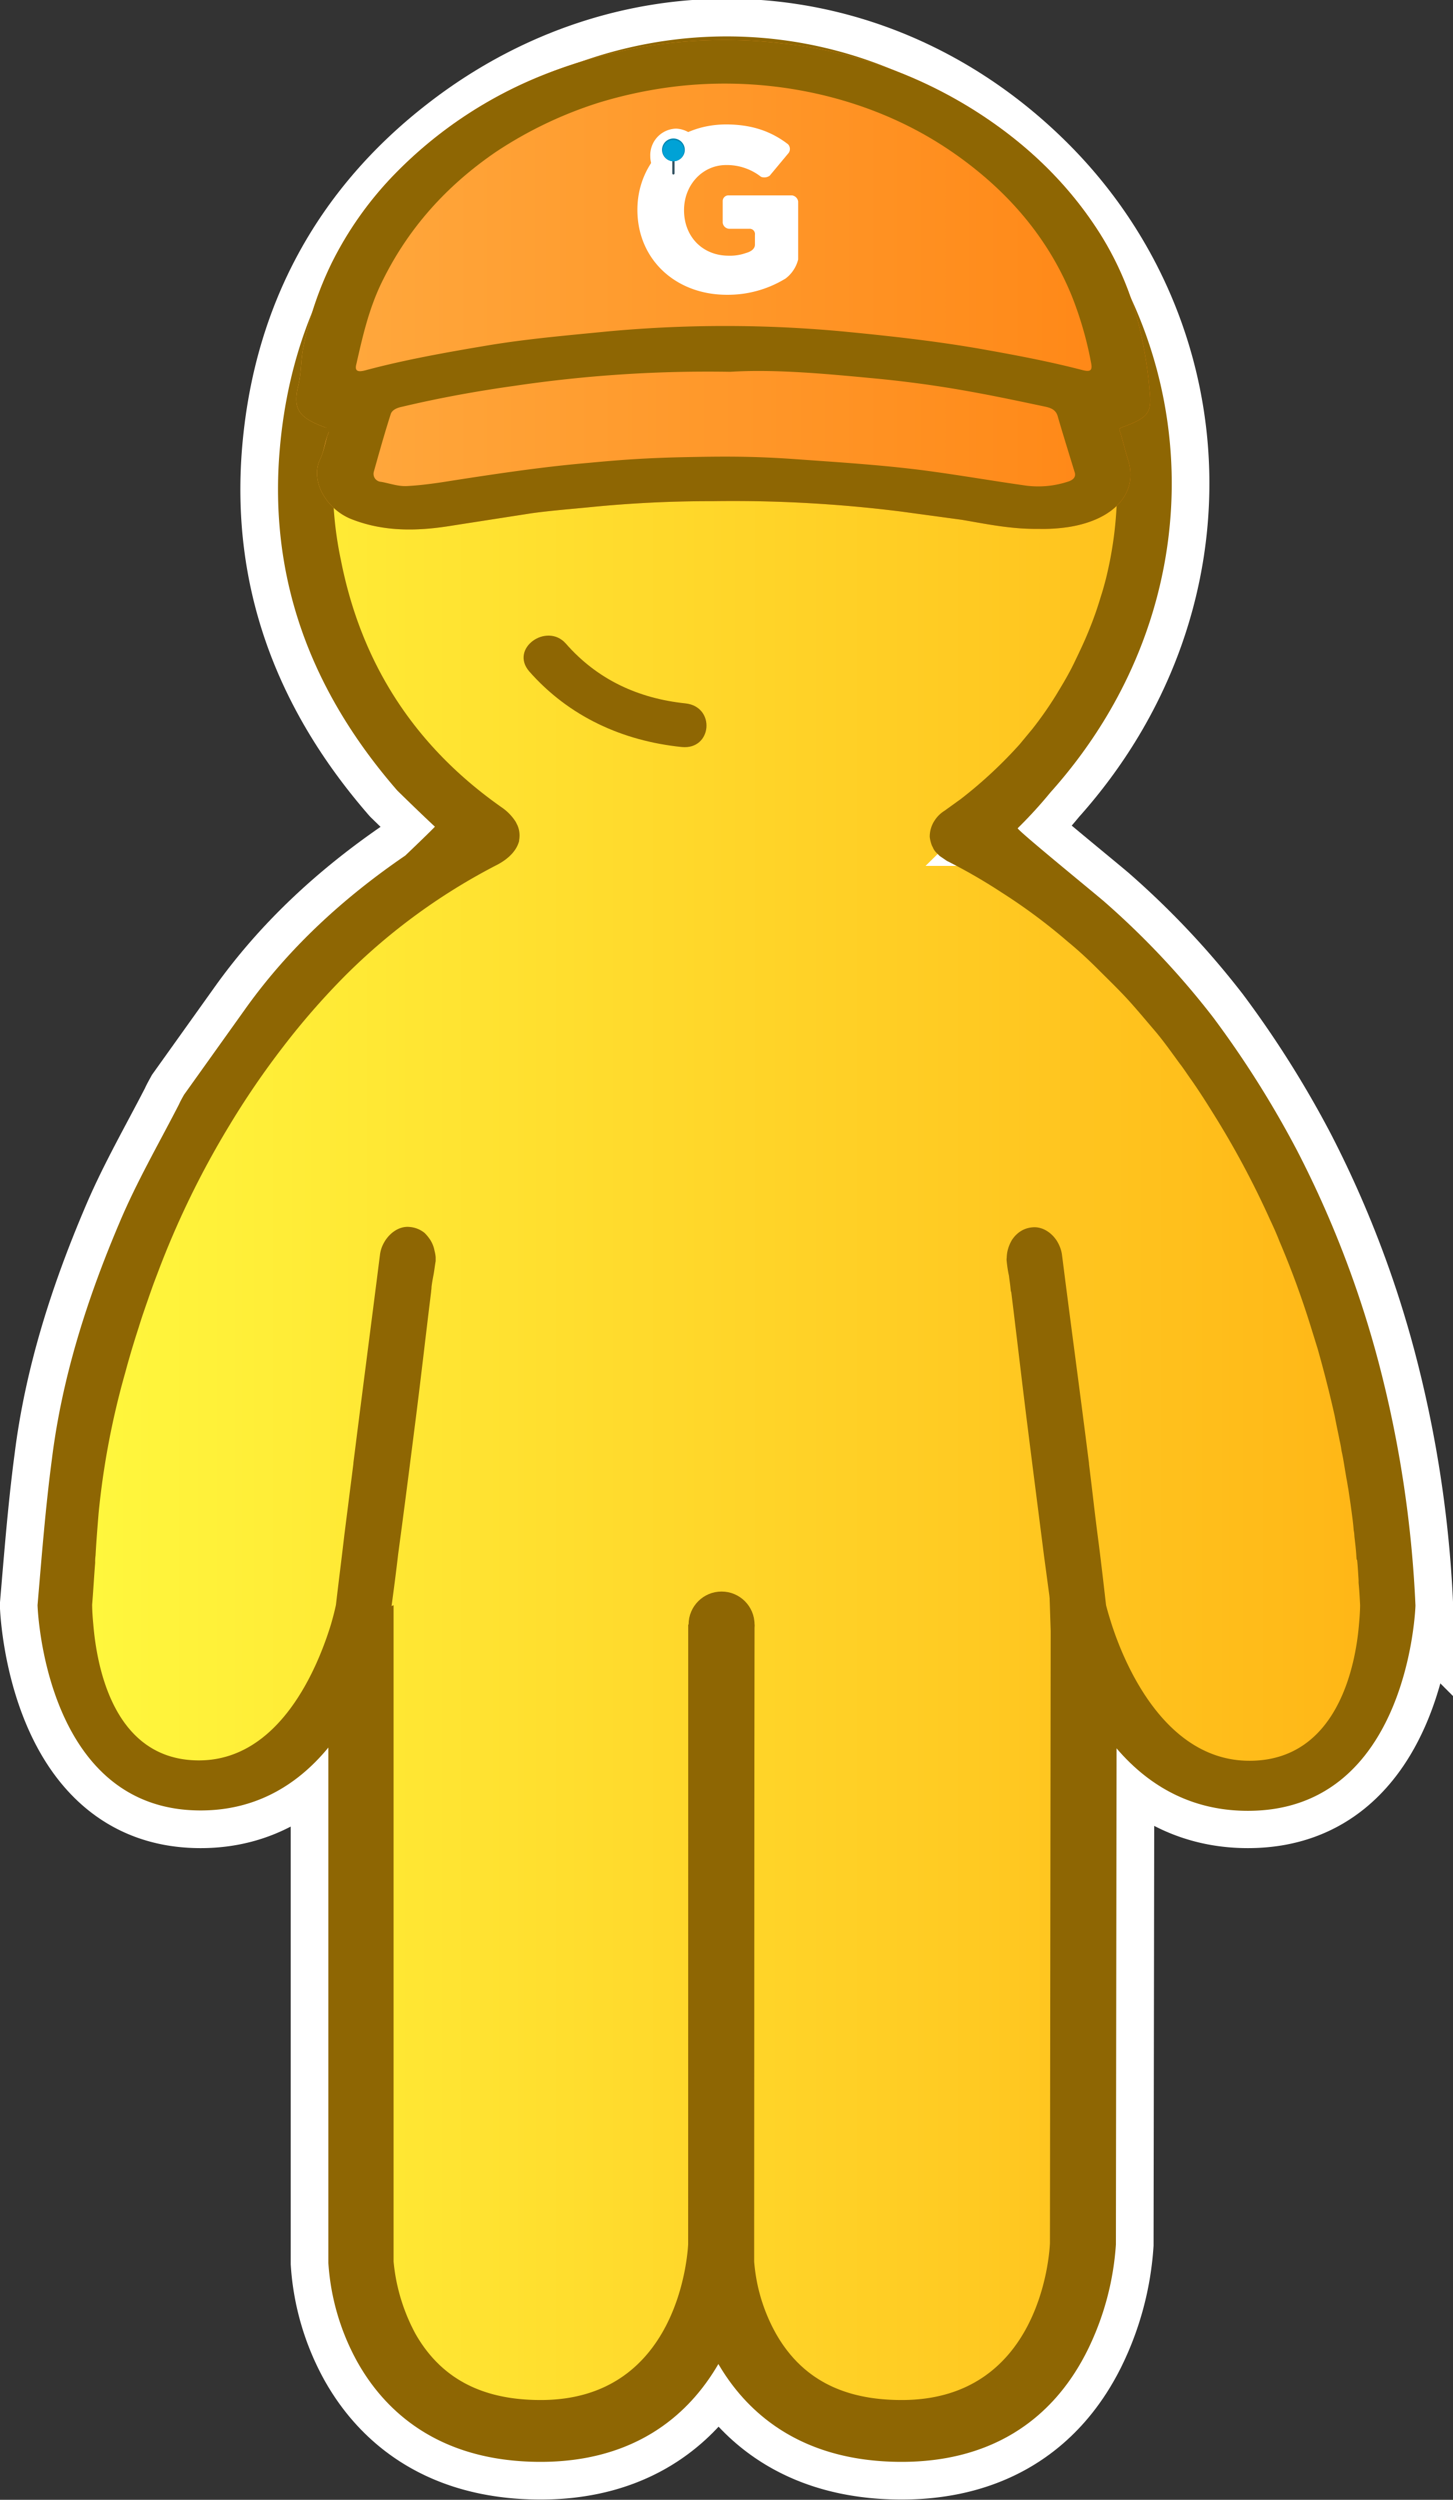 <svg xmlns="http://www.w3.org/2000/svg" xmlns:xlink="http://www.w3.org/1999/xlink" viewBox="0 0 383.2 658.9"><rect x="0" y="0" width="383.2" height="658.9" fill="#333333" stroke="none"/><defs><linearGradient id="linear-gradient" x1="9.94" y1="329.43" x2="373.28" y2="329.43" gradientUnits="userSpaceOnUse"><stop offset="0" stop-color="#fffa3f"/><stop offset="0.41" stop-color="#ffdc2d"/><stop offset="1" stop-color="#ffb415"/></linearGradient><linearGradient id="linear-gradient-2" x1="78.16" y1="75.06" x2="303.35" y2="75.06" gradientUnits="userSpaceOnUse"><stop offset="0" stop-color="#ffaa3f"/><stop offset="0.04" stop-color="#ffa83d"/><stop offset="1" stop-color="#ff8615"/></linearGradient></defs><title>glupperson_3</title><g id="Capa_2" data-name="Capa 2"><g id="Layer_1" data-name="Layer 1"><path d="M363.5,358.8a273.2,273.2,0,0,0-21.4-55.5,263.5,263.5,0,0,0-22.2-35.2,214.9,214.9,0,0,0-28.5-30.3c-1.9-1.7-23.3-19.1-23-19.5a118.2,118.2,0,0,0,8.6-9.4c44.9-50.1,41.1-120.4-2.1-163.8S167.2-2.2,119.1,35C92,55.9,76.8,84,73.8,118.2s8.2,64,31,90.2c-.3-.3,5.6,5.5,9.9,9.5-1.6,1.7-7.6,7.4-7.8,7.6C90.5,236.7,76,250,64.5,266.2l-16,22.4c-.6,1.1-1,1.8-1.3,2.5-5.3,10.3-11.2,20.5-15.7,31.2-8.5,20-15.1,40.6-17.8,62.2C12,397.3,11,410.2,9.9,423.1c0,0,1.6,54.1,43,54.1,15.2,0,26-7.3,33.7-16.6V596.5a62.1,62.1,0,0,0,7.5,25.8c6.7,12.1,20.5,26.6,48.5,26.6,20.9,0,37-8.9,46.9-25.9,6.9,12,20.8,25.9,48.3,25.9,22.5,0,39.4-10.1,49-29.4a74.1,74.1,0,0,0,7.5-27.9l.2-130.9c7.8,9.2,19,16.5,34.6,16.5,42.5,0,44.2-54.1,44.2-54.1A304.9,304.9,0,0,0,363.5,358.8Z" stroke="#fff" stroke-miterlimit="10" stroke-width="19.86" fill="url(#linear-gradient)"/><path d="M89.2,110a102.6,102.6,0,0,1,12.7-33.7A102.6,102.6,0,0,0,89.2,110Z" fill="none"/><path d="M287.7,91.1a113.8,113.8,0,0,1,5.1,19.1A113.8,113.8,0,0,0,287.7,91.1Z" fill="none"/><polygon points="24.3 423.1 24.3 423.1 24.4 423.1 24.3 423.1" fill="none"/><path d="M51.8,464.1c22,.5,32.1-24.8,35.5-35.9H24.6C25.5,439.1,29.9,463.6,51.8,464.1Z" fill="none"/><path d="M88,120.6c.1-2.4.4-4.7.7-7.1C88.4,115.9,88.1,118.2,88,120.6Z" fill="none"/><polygon points="358.7 423.1 358.7 423.1 358.7 423.1 358.7 423.1" fill="none"/><path d="M330.2,464.1c22.5-.5,27.3-25,28.2-35.9H293.2C296.8,439.3,307.6,464.6,330.2,464.1Z" fill="none"/><path d="M286.8,428.2l-10-7.4.3,9.1-.2,161.3c-.1,2.9-2.5,41.4-39.1,41.4-15.6,0-26.4-5.7-33.1-17.4a46.1,46.1,0,0,1-5.8-19.1V428.2H181.5V596.5a63.9,63.9,0,0,0,7.5,25.8c6.8,12.1,20.7,26.6,48.8,26.6,22.5,0,39.4-10.1,49-29.4a74.1,74.1,0,0,0,7.5-27.9l.2-151A19.4,19.4,0,0,1,286.8,428.2Z" fill="#8e6603"/><path d="M149.2,169.6c8.3,9.5,19.1,14.5,31.6,15.8,8,.9,7,12.3-1,11.5-15.6-1.6-29.7-8-40.2-19.9C134.3,170.9,144.2,164,149.2,169.6Z" fill="#8e6603" fill-rule="evenodd"/><path d="M363.5,358.8a273.2,273.2,0,0,0-21.4-55.5,263.5,263.5,0,0,0-22.2-35.2,214.9,214.9,0,0,0-28.5-30.3c-1.9-1.7-23.3-19.1-23-19.5a118.2,118.2,0,0,0,8.6-9.4c44.9-50.1,41.1-120.4-2.1-163.8S167.2-2.2,119.1,35C92,55.9,76.8,84,73.8,118.2s8.2,64,31,90.2c-.3-.3,5.6,5.5,9.9,9.5-1.6,1.7-7.6,7.4-7.8,7.6C90.5,236.7,76,250,64.5,266.2l-16,22.4c-.6,1.1-1,1.8-1.3,2.5-5.3,10.3-11.2,20.5-15.7,31.2-8.5,20-15.1,40.6-17.8,62.2C12,397.3,11,410.2,9.9,423.1c0,0,1.6,54.1,43,54.1s50.4-54.1,50.4-54.1h0c.6-4.5,1.2-9,1.7-13.4,1.6-11.8,3.1-23.6,4.6-35.4s2.7-22.5,4.1-33.8c0-.3.1-.7.1-1.1s.3-2.2.5-3.2.4-2.7.6-3.8v-1a8.6,8.6,0,0,0-.3-1.7,7.9,7.9,0,0,0-1.2-3A11.5,11.5,0,0,0,112,325a7.1,7.1,0,0,0-4-1.6c-3-.3-5.9,2-7.2,5.1a8.6,8.6,0,0,0-.6,2.3c-2.3,18.2-4.7,36.5-7,54.8v.2l-2.4,18.9c-.7,6.1-1.5,12.2-2.2,18.3h0s-.4,2-1.3,5.1c-3.4,11.1-13.5,36.4-35.5,35.9s-26.3-25-27.2-35.9c-.3-3.1-.3-5.1-.3-5.1h0c.3-3.7.5-7.4.8-11.1a12.1,12.1,0,0,1,.1-1.9c.2-3.7.5-7.4.8-11.1a210.1,210.1,0,0,1,7-37c1.1-4.1,2.3-8.1,3.6-12.1.7-2.3,1.5-4.6,2.3-6.9s1.6-4.6,2.5-6.9a232.3,232.3,0,0,1,19-39.2A219,219,0,0,1,74.6,276a194.9,194.9,0,0,1,16.3-18.7,160.7,160.7,0,0,1,40.3-29.4c3.2-1.7,5.1-3.9,5.7-6.2,0-.3.1-.7.1-1a6.7,6.7,0,0,0-.5-3.1l-.5-1a13.2,13.2,0,0,0-3.7-3.8c-22.8-16-37-37.7-42.4-65.2a96.6,96.6,0,0,1-2.1-19.8c0-2.4,0-4.8.2-7.2s.4-4.7.7-7.1.3-2.3.5-3.5a102.6,102.6,0,0,1,12.7-33.7l2-3.2c10.9-17.2,24.9-29.9,42.2-38a75.9,75.9,0,0,1,9.7-4,109.6,109.6,0,0,1,15.7-4.3,123,123,0,0,1,16.7-2.1h2.7c2.7-.1,5.4,0,8.1.1a101.3,101.3,0,0,1,23.2,4.5,50.1,50.1,0,0,1,5,1.8c2.5.9,4.9,2,7.3,3.1s6.4,3.3,9.6,5.2,6.2,4,9.3,6.3a103.9,103.9,0,0,1,11.2,9.7A93.6,93.6,0,0,1,276.8,70a83,83,0,0,1,4.9,8.1c.8,1.4,1.5,2.8,2.2,4.2,1.4,2.9,2.6,5.8,3.8,8.8a113.8,113.8,0,0,1,5.1,19.1,105.4,105.4,0,0,1,1.7,14.6c0,1.6.1,3.2.1,4.8a100.4,100.4,0,0,1-3,23.2c-.4,1.5-.8,3-1.3,4.5a91.8,91.8,0,0,1-3.1,8.8c-1.2,3-2.6,5.9-4,8.8s-3.1,5.7-4.8,8.5a95.7,95.7,0,0,1-6.1,8.7l-3.4,4.1a117.5,117.5,0,0,1-15.5,14.4l-4.3,3.1a8.2,8.2,0,0,0-2.5,2.4,7.7,7.7,0,0,0-1.4,4.5,9.5,9.5,0,0,0,.4,1.8,3.6,3.6,0,0,0,.4.9,4.2,4.2,0,0,0,1.1,1.6l.7.7,1.9,1.3a145.6,145.6,0,0,1,14.4,8.3,149.7,149.7,0,0,1,17.5,13c2.8,2.3,5.4,4.7,8,7.3s5.2,5.1,7.6,7.7,4.8,5.5,7.2,8.3,4.5,5.8,6.7,8.8c1.1,1.4,2.1,3,3.2,4.5,2.3,3.3,4.5,6.8,6.6,10.2A233.6,233.6,0,0,1,335,321.6c.9,1.9,1.7,3.7,2.4,5.5a235.8,235.8,0,0,1,8.3,22.6l1.8,5.8q2.5,8.8,4.5,17.7c.4,2.2.9,4.4,1.3,6.5a25.6,25.6,0,0,1,.5,2.7c.3,1.3.5,2.5.7,3.7l.6,3.6c.2.9.3,1.8.5,2.8l.6,4.1.3,2.2c.2,1.5.4,3,.5,4.5a9.9,9.9,0,0,1,.2,1.7c.2,1.7.4,3.3.5,5s.1.8.2,1.2.3,3.6.4,5.3v.7c.2,2,.3,3.9.4,5.9h0s0,2-.3,5.1c-.9,10.9-5.7,35.4-28.2,35.9s-33.4-24.8-37-35.9c-1-3.1-1.5-5.1-1.5-5.1h0c-.7-6.1-1.4-12.2-2.2-18.3s-1.5-12.6-2.3-18.9v-.2c-2.3-18.3-4.8-36.6-7.1-54.8a8.6,8.6,0,0,0-.6-2.3c-1.2-3.1-4.2-5.4-7.2-5.1a6.8,6.8,0,0,0-3.9,1.6,8,8,0,0,0-1.5,1.7,9.9,9.9,0,0,0-1.2,3,8.8,8.8,0,0,0-.2,1.7,3.3,3.3,0,0,0,0,1,32.6,32.6,0,0,0,.6,3.8c.1,1,.3,2.1.4,3.2s.1.8.2,1.1c1.4,11.3,2.7,22.6,4.1,33.8s3,23.6,4.5,35.4l1.8,13.4s9.4,54.1,52,54.1,44.2-54.1,44.2-54.1A304.9,304.9,0,0,0,363.5,358.8Z" fill="#8e6603"/><path d="M181.7,428.2l-.2,163c-.1,2.9-2.5,41.4-38.9,41.4-15.5,0-26.3-5.7-33-17.4a49.7,49.7,0,0,1-5.8-19.1v-173l-13,5.1a21.3,21.3,0,0,1-4.2,6.5V596.5a62.1,62.1,0,0,0,7.5,25.8c6.7,12.1,20.5,26.6,48.5,26.6,22.3,0,39.2-10.1,48.8-29.4a75.1,75.1,0,0,0,7.4-27.9l.2-163.4Z" fill="#8e6603"/><circle cx="190.3" cy="428.2" r="8.7" fill="#8e6603"/><path d="M273.9,139.4c-7.3.1-13.8-1.3-20.3-2.4l-16.2-2.2a356,356,0,0,0-49.6-2.7,319.5,319.5,0,0,0-32.4,1.6c-5.1.5-10.3.9-15.3,1.6l-20.6,3.2c-9,1.5-18.1,1.8-26.9-1.7-6.7-2.7-10.8-10.2-8.2-15.7,1-2,1.2-4.3,2-6.4s.8-1.6-.8-2.1c-6.7-2.5-8.4-4.7-7-10.7.9-3.5.7-6.9,1.4-10.3a90.2,90.2,0,0,1,7.5-22.3,92.7,92.7,0,0,1,16.6-23.4,113,113,0,0,1,39.6-26.3A130.8,130.8,0,0,1,171.8,12a128.3,128.3,0,0,1,35-.5,119.4,119.4,0,0,1,49.7,17.3c14.4,9,25.5,20,33.6,32.8A82.9,82.9,0,0,1,300,84.3a112,112,0,0,1,3.2,18.8c.6,5.6-.3,7-7.2,9.5-1.2.4-.7.9-.5,1.5.7,2.4,1.3,4.9,2.1,7.4,2.5,8.5-3.8,15.5-15.7,17.4A45.2,45.2,0,0,1,273.9,139.4Z" fill="url(#linear-gradient-2)"/><path d="M296,112.6c6.9-2.5,7.8-3.9,7.2-9.5A112,112,0,0,0,300,84.3a82.9,82.9,0,0,0-9.9-22.7c-8.1-12.8-19.2-23.8-33.6-32.8a119.4,119.4,0,0,0-49.7-17.3,128.3,128.3,0,0,0-35,.5,130.8,130.8,0,0,0-28.1,7.6,113,113,0,0,0-39.6,26.3A92.7,92.7,0,0,0,87.5,69.3,90.2,90.2,0,0,0,80,91.6c-.7,3.4-.5,6.8-1.4,10.3-1.4,6,.3,8.2,7,10.7,1.6.5,1.1,1.4.8,2.1s-1,4.4-2,6.4c-2.6,5.5,1.5,13,8.2,15.7,8.8,3.5,17.9,3.2,26.9,1.7l20.6-3.2c5-.7,10.2-1.1,15.3-1.6a319.5,319.5,0,0,1,32.4-1.6,356,356,0,0,1,49.6,2.7l16.2,2.2c6.5,1.1,13,2.5,20.3,2.4a45.2,45.2,0,0,0,8-.5c11.9-1.9,18.2-8.9,15.7-17.4-.8-2.5-1.4-5-2.1-7.4C295.3,113.5,294.8,113,296,112.6ZM281.5,127a25.1,25.1,0,0,1-10.9,1c-9.2-1.3-18.3-2.9-27.6-4.1-11.1-1.4-22.4-2.1-33.6-2.9s-19.4-.7-29-.5-16.8.7-25.1,1.5c-10.6.9-21.1,2.4-31.6,4-5.4.8-10.6,1.8-16.1,2.1-2.5.2-4.8-.7-7.1-1.1a2.1,2.1,0,0,1-1.9-2.7c1.4-5,2.8-10,4.4-15,.3-1.2,1.6-1.8,3.1-2.1,9.7-2.3,19.6-4.1,29.6-5.5A348.1,348.1,0,0,1,192.6,98c11.2-.7,23.9.4,36.5,1.6,8.9.8,17.9,2,26.7,3.6,6.7,1.2,13.3,2.6,19.9,4,1.9.4,2.9,1.1,3.3,2.7,1.4,4.8,2.9,9.6,4.4,14.5C283.9,125.8,282.9,126.6,281.5,127Zm3.8-29.5c-8.1-2.1-16.4-3.7-24.8-5.2-12.1-2.2-24.5-3.6-36.8-4.8a335.1,335.1,0,0,0-64.9,0c-10.2,1-20.4,1.9-30.5,3.6s-21.5,3.7-31.9,6.5c-2.2.6-2.9.1-2.4-1.7,1.6-7.1,3.2-14.1,6.4-20.9,6.5-13.6,16.3-25.3,30.3-34.9a107.7,107.7,0,0,1,27.1-13,116.7,116.7,0,0,1,17.3-3.9c23.8-3.5,49.3.9,70.1,13.1a100.2,100.2,0,0,1,11.9,8.2C269,54,277.5,65.3,282.7,78.1a94.8,94.8,0,0,1,5.1,17.8C288.1,97.7,287.5,98.1,285.3,97.5Z" fill="#8e6603"/><g id="_G_copia" data-name=" G copia"><path d="M208.9,51.5H192.2a1.5,1.5,0,0,0-1.6,1.5v5.7a1.8,1.8,0,0,0,1.7,1.6h5.3a1.4,1.4,0,0,1,1.5,1.6v2.6c0,1-.9,1.8-2.4,2.2a12.5,12.5,0,0,1-4.5.7c-6.9,0-11.8-5-11.8-12h0c0-6.7,4.9-11.9,11.1-11.9a14.6,14.6,0,0,1,9.2,3.1,2.4,2.4,0,0,0,2.3-.3l5-6a1.8,1.8,0,0,0-.2-2.3c-4.3-3.3-9.4-5.2-16.3-5.2-13.5,0-23.4,9.9-23.4,22.5h0c0,13.1,10.1,22.4,23.6,22.4a29.1,29.1,0,0,0,15.5-4.3,9.1,9.1,0,0,0,3.3-5V53.1A1.9,1.9,0,0,0,208.9,51.5Z" fill="#fff" fill-rule="evenodd"/></g><g id="Forma_25_copia" data-name="Forma 25 copia"><path d="M178.3,33.9a7,7,0,0,0-6.8,7.3,6.8,6.8,0,1,0,13.6,0A7.1,7.1,0,0,0,178.3,33.9Z" fill="#fff" fill-rule="evenodd"/></g><g id="Forma_24_copia" data-name="Forma 24 copia"><path d="M177.6,41.5a.4.4,0,0,0-.3.4v3.8a.3.3,0,0,0,.3.3.3.3,0,0,0,.3-.3V41.9C177.9,41.7,177.8,41.5,177.6,41.5Z" fill="#315060" fill-rule="evenodd"/></g><g id="Forma_23_copia_3" data-name="Forma 23 copia 3"><path d="M177.6,36.5a3,3,0,1,0,3,3A3,3,0,0,0,177.6,36.5Z" fill="#0087b2" fill-rule="evenodd"/></g><g id="Forma_23_copia_4" data-name="Forma 23 copia 4"><circle cx="177.6" cy="39.7" r="2.8" fill="#00a2d6"/></g></g></g></svg>